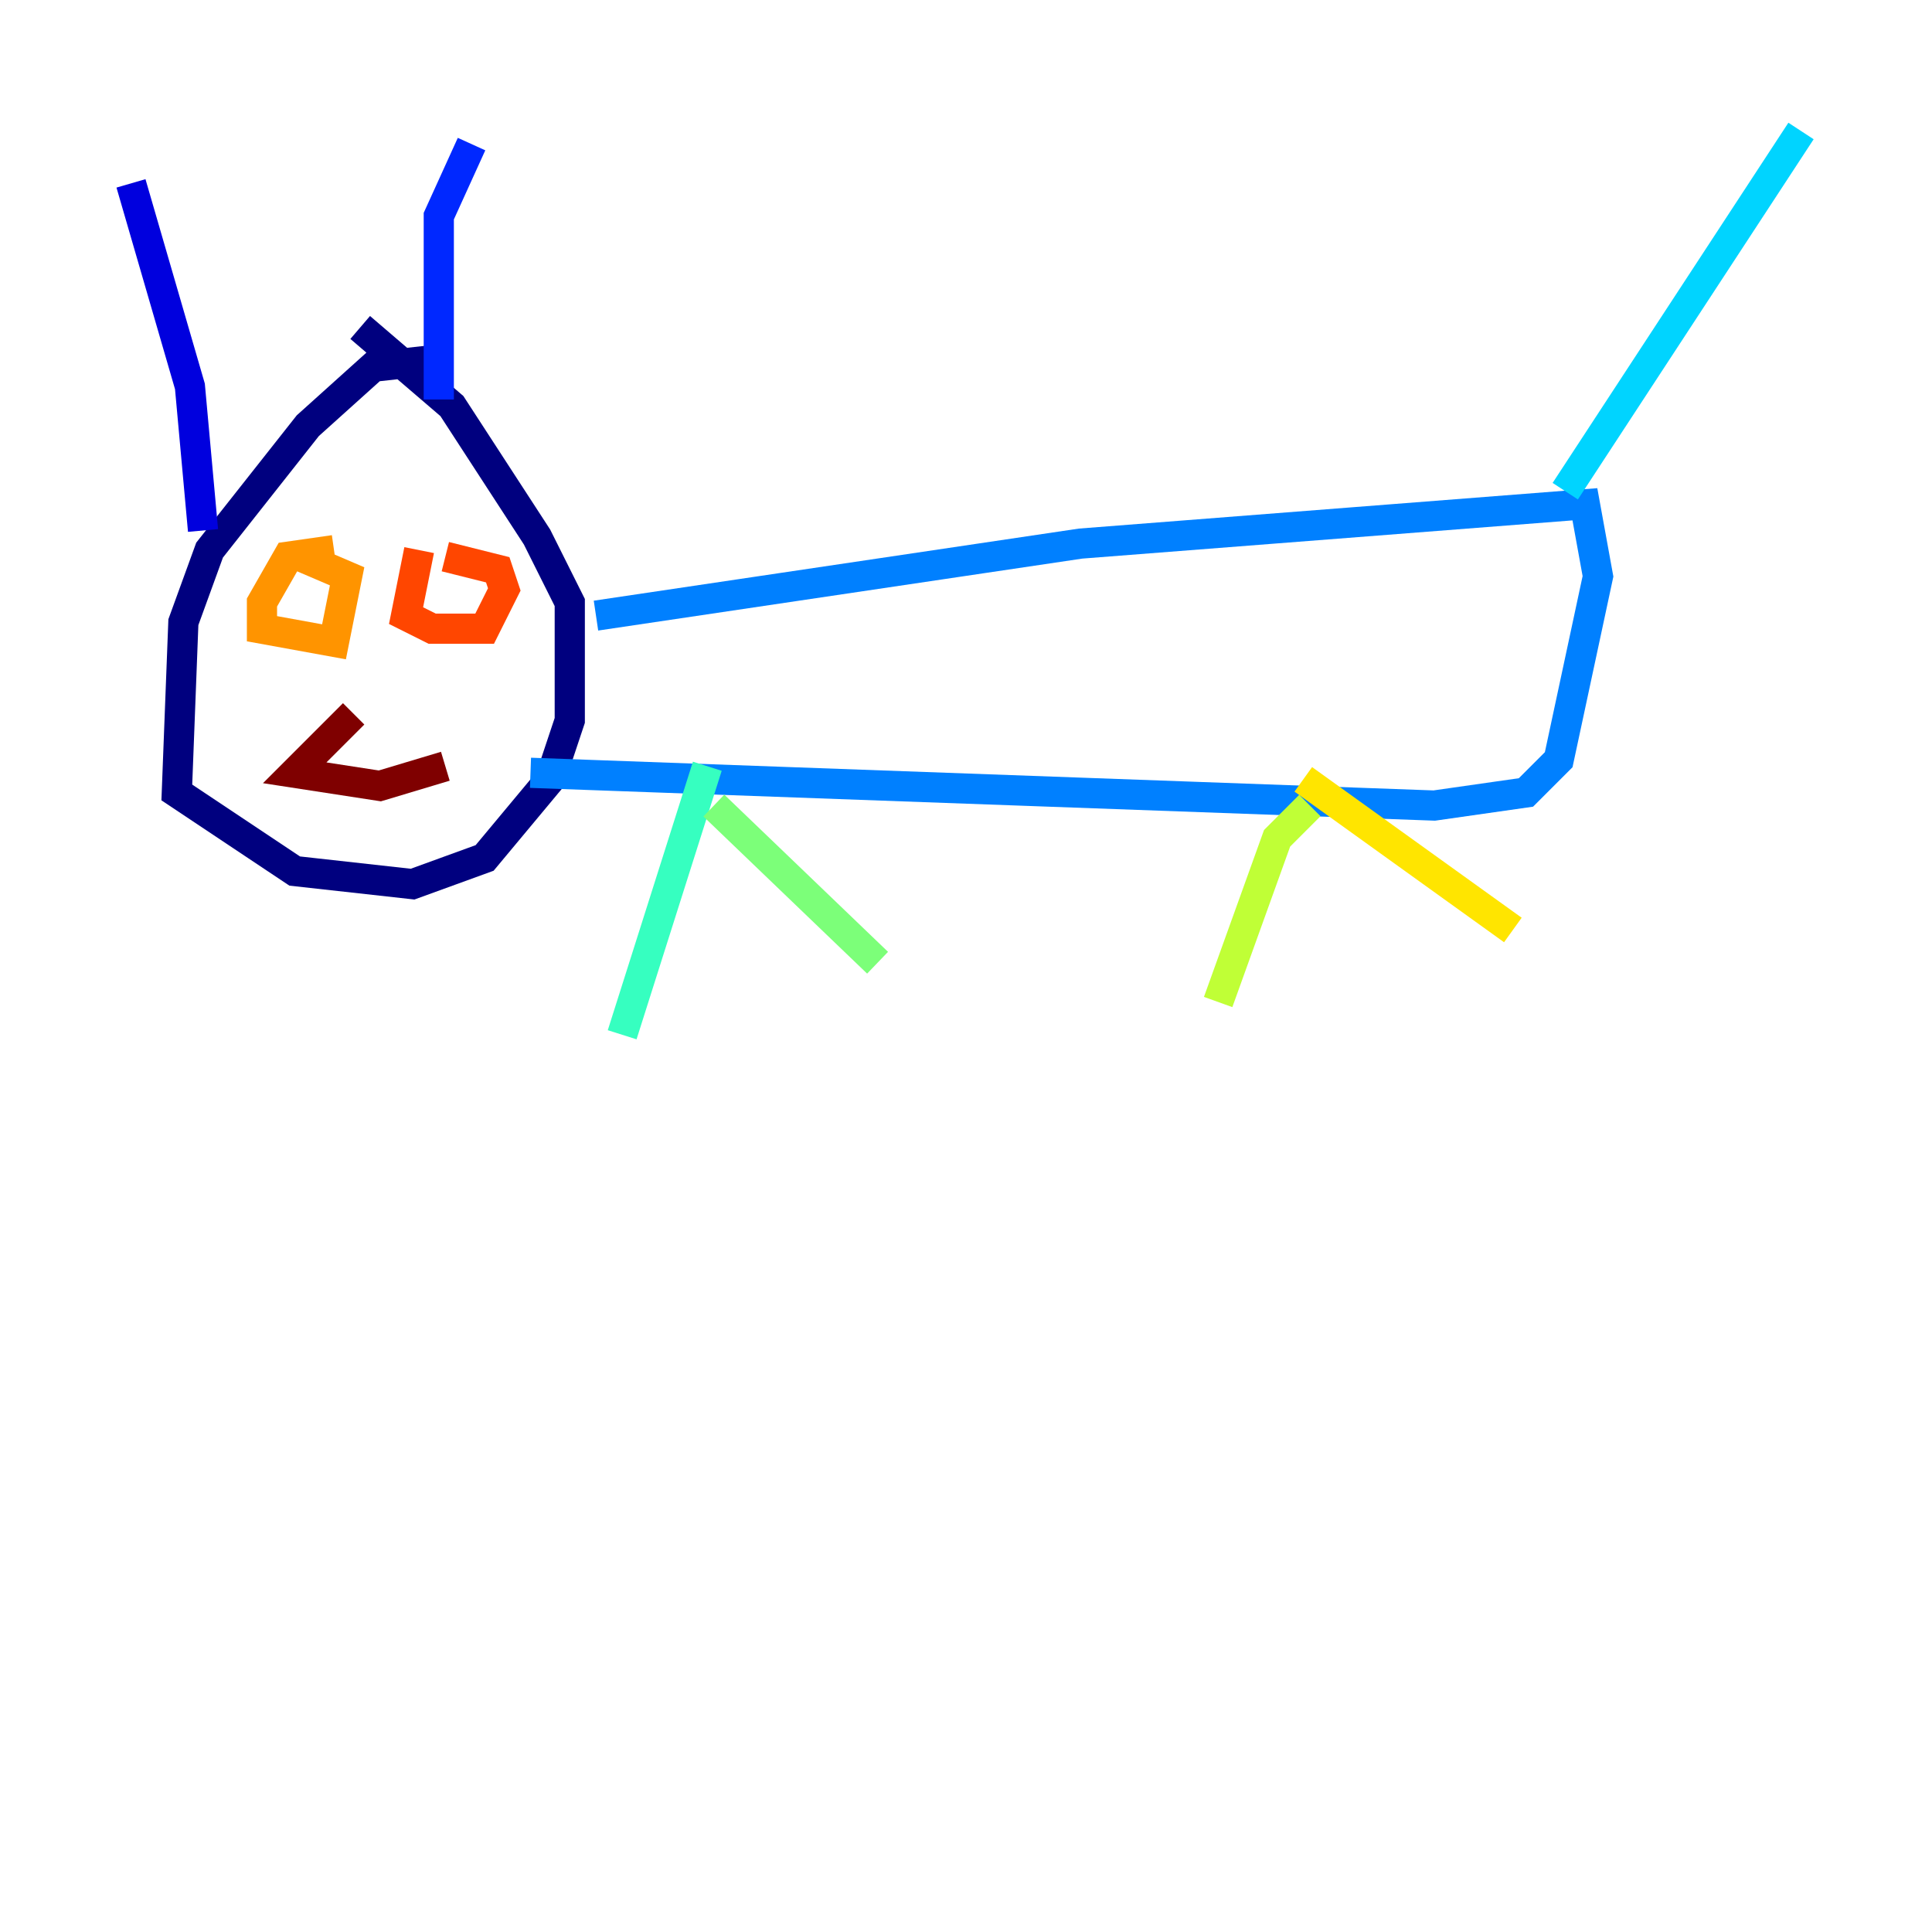 <?xml version="1.0" encoding="utf-8" ?>
<svg baseProfile="tiny" height="128" version="1.2" viewBox="0,0,128,128" width="128" xmlns="http://www.w3.org/2000/svg" xmlns:ev="http://www.w3.org/2001/xml-events" xmlns:xlink="http://www.w3.org/1999/xlink"><defs /><polyline fill="none" points="28.637,23.864 24.732,24.298 20.393,28.203 13.885,36.447 12.149,41.22 11.715,52.502 19.525,57.709 27.336,58.576 32.108,56.841 36.447,51.634 37.749,47.729 37.749,39.919 35.58,35.58 29.939,26.902 23.864,21.695" stroke="#00007f" stroke-width="2" /><polyline fill="none" points="13.451,35.146 12.583,25.6 8.678,12.149" stroke="#0000de" stroke-width="2" /><polyline fill="none" points="29.071,26.468 29.071,14.319 31.241,9.546" stroke="#0028ff" stroke-width="2" /><polyline fill="none" points="39.485,40.786 71.593,36.014 105.003,33.41 105.871,38.183 103.268,50.332 101.098,52.502 95.024,53.37 35.146,51.2" stroke="#0080ff" stroke-width="2" /><polyline fill="none" points="103.702,32.542 119.322,8.678" stroke="#00d4ff" stroke-width="2" /><polyline fill="none" points="46.861,50.766 41.22,68.556" stroke="#36ffc0" stroke-width="2" /><polyline fill="none" points="47.295,53.37 58.142,63.783" stroke="#7cff79" stroke-width="2" /><polyline fill="none" points="86.78,53.37 84.61,55.539 80.705,66.386" stroke="#c0ff36" stroke-width="2" /><polyline fill="none" points="86.346,51.634 100.231,61.614" stroke="#ffe500" stroke-width="2" /><polyline fill="none" points="22.129,36.447 19.091,36.881 17.356,39.919 17.356,41.654 22.129,42.522 22.997,38.183 19.959,36.881" stroke="#ff9400" stroke-width="2" /><polyline fill="none" points="27.77,36.447 26.902,40.786 28.637,41.654 32.108,41.654 33.41,39.051 32.976,37.749 29.505,36.881" stroke="#ff4600" stroke-width="2" /><polyline fill="none" points="24.732,45.559 24.732,45.559" stroke="#de0000" stroke-width="2" /><polyline fill="none" points="23.43,47.295 19.525,51.2 25.166,52.068 29.505,50.766" stroke="#7f0000" stroke-width="2" /></svg>